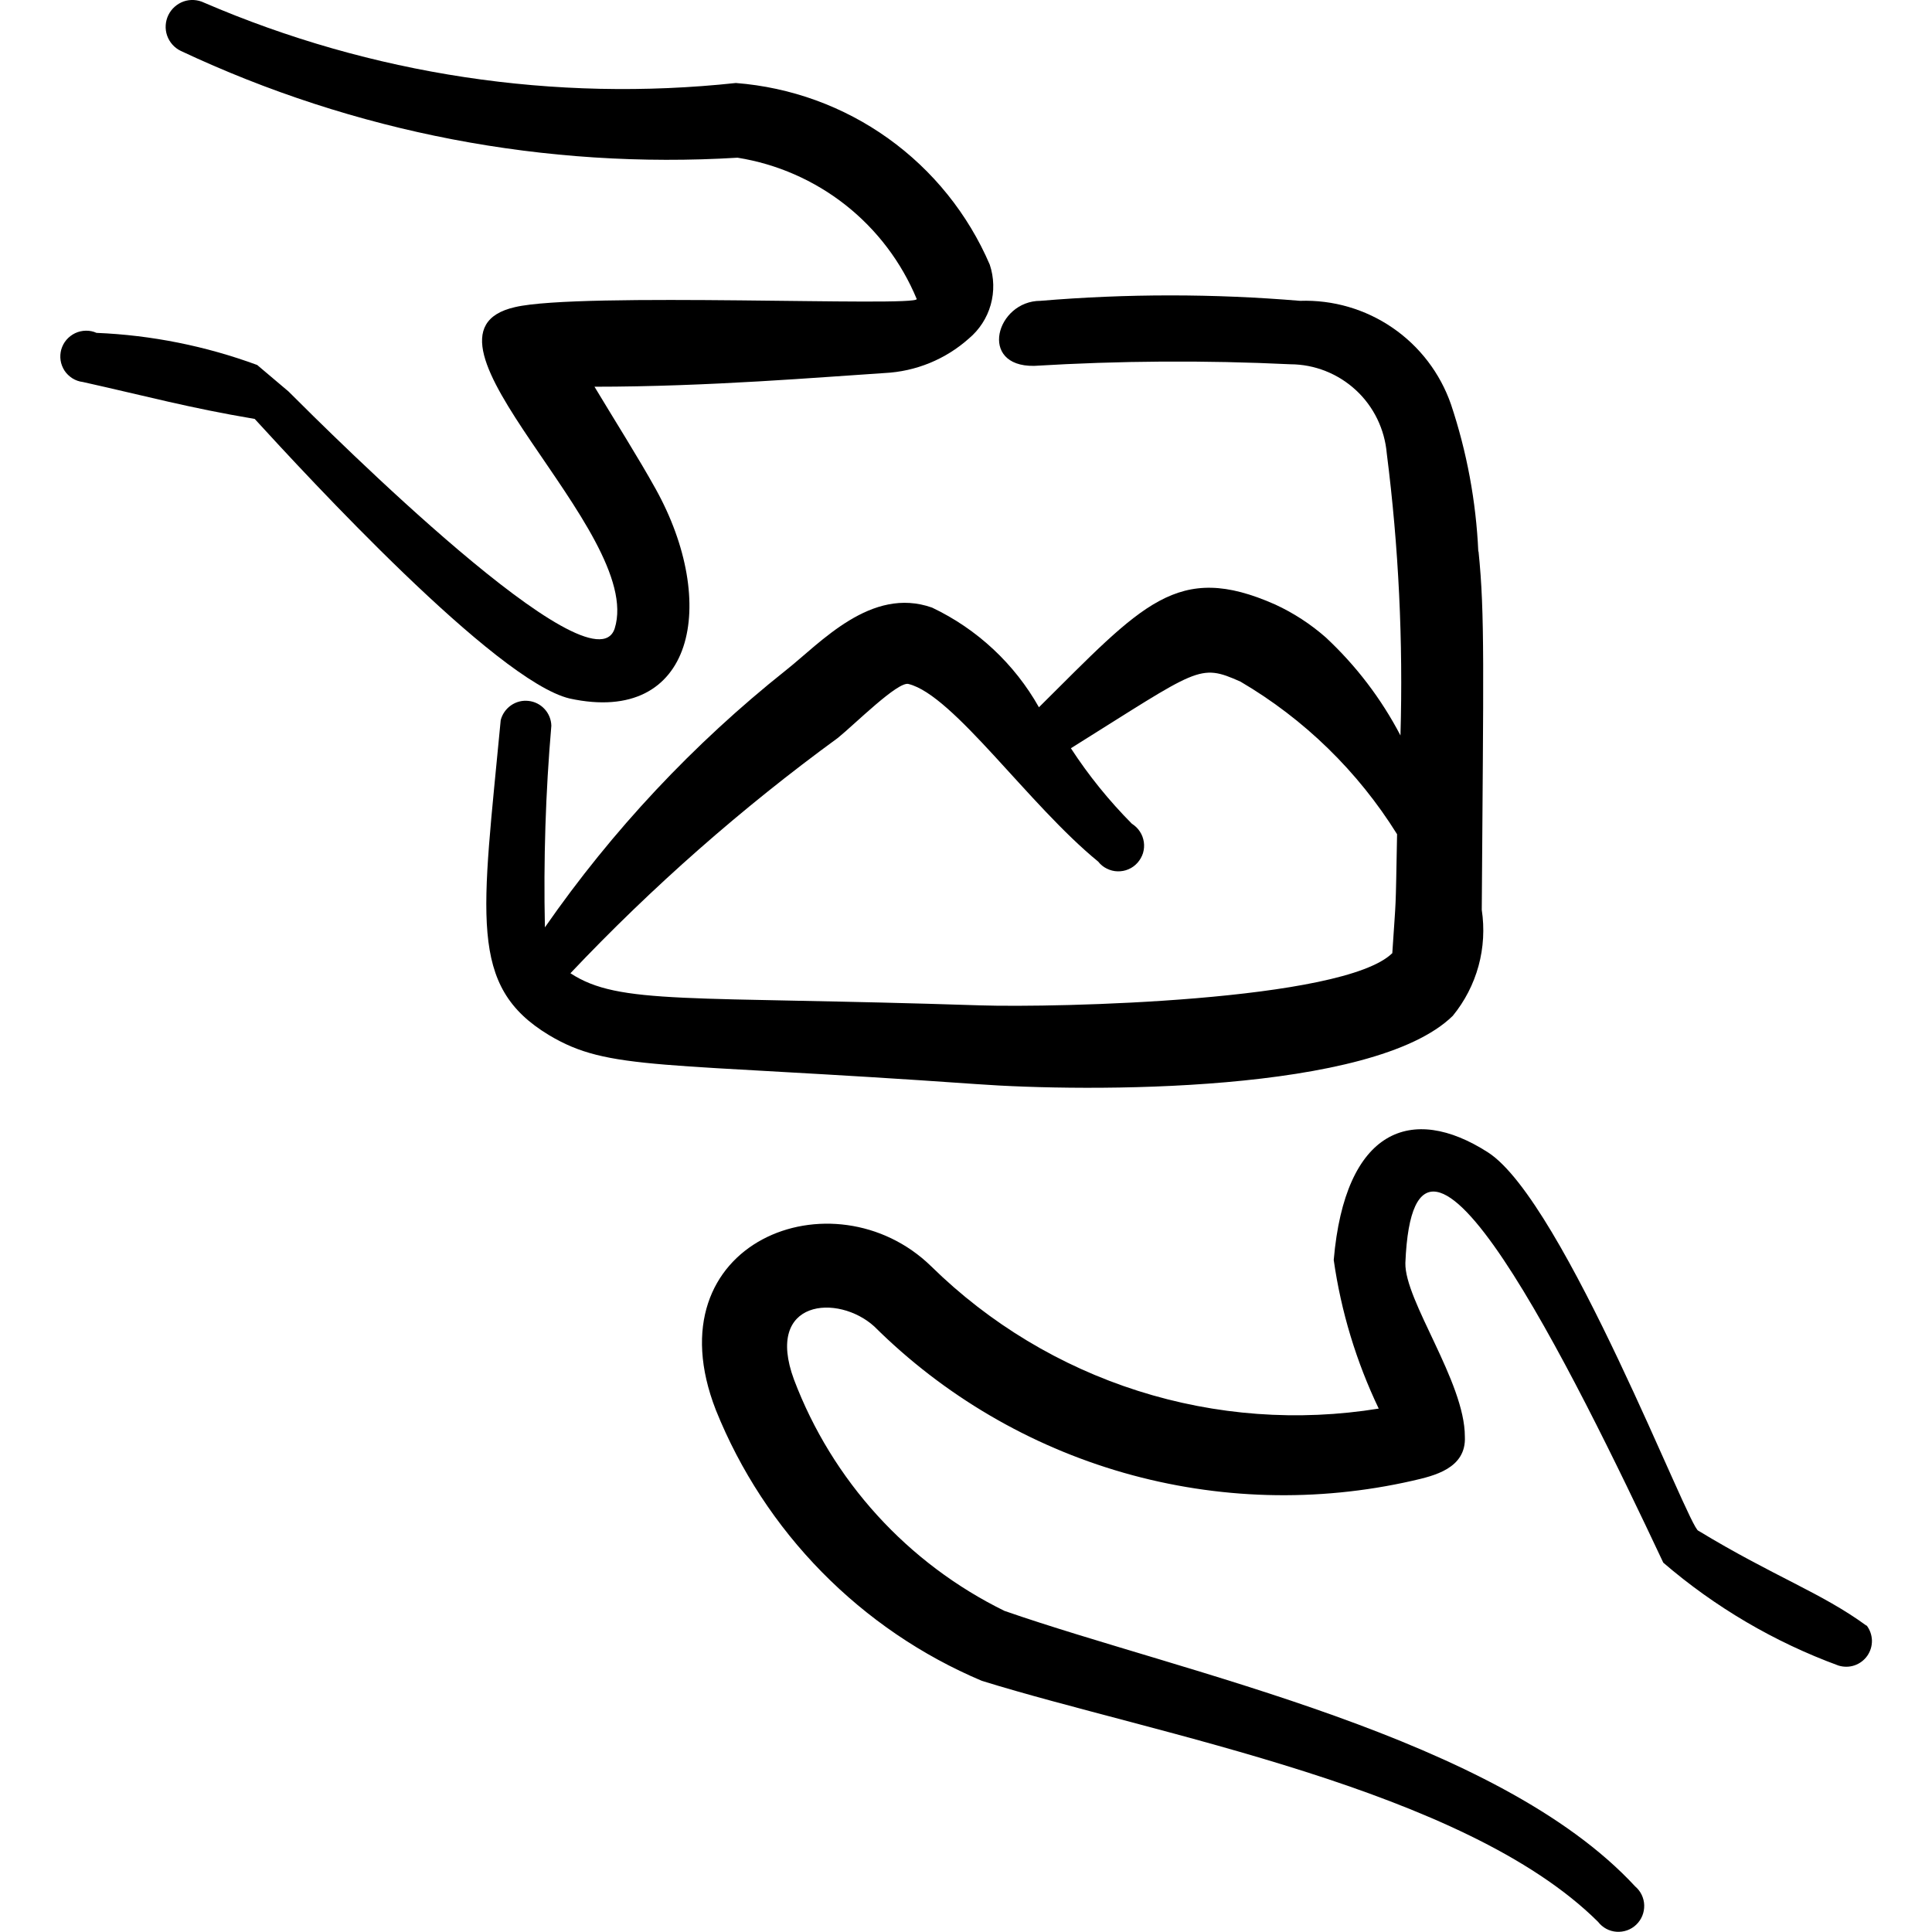<svg xmlns="http://www.w3.org/2000/svg" fill="none" viewBox="0 0 24 24" id="Transfer-Pictures-Sent--Streamline-Freehand">
  <desc>
    Transfer Pictures Sent Streamline Icon: https://streamlinehq.com
  </desc>
  <path fill="#000000" d="M23.185 20.194c-0.559 -0.409 -1.148 -0.609 -2.086 -1.178 -0.11 0 -1.667 -4.092 -2.615 -4.701 -0.948 -0.609 -1.776 -0.289 -1.916 1.337 0.091 0.64 0.28 1.263 0.559 1.846 -1 0.162 -2.025 0.087 -2.99 -0.22 -0.966 -0.307 -1.846 -0.837 -2.569 -1.547 -1.208 -1.178 -3.493 -0.309 -2.675 1.786 0.302 0.751 0.749 1.434 1.316 2.011 0.567 0.577 1.242 1.037 1.988 1.352 2.156 0.669 5.988 1.337 7.655 2.994 0.027 0.035 0.062 0.065 0.101 0.086 0.039 0.021 0.083 0.034 0.128 0.037 0.045 0.003 0.089 -0.003 0.132 -0.018 0.042 -0.015 0.081 -0.039 0.113 -0.07 0.032 -0.031 0.058 -0.068 0.075 -0.11 0.017 -0.041 0.025 -0.086 0.024 -0.131 -0.001 -0.045 -0.012 -0.089 -0.031 -0.129 -0.019 -0.04 -0.047 -0.076 -0.081 -0.105 -1.717 -1.856 -5.599 -2.645 -7.835 -3.423 -1.205 -0.591 -2.14 -1.619 -2.615 -2.874 -0.369 -0.998 0.549 -1.068 0.998 -0.659 0.863 0.857 1.928 1.482 3.097 1.817 1.169 0.335 2.404 0.369 3.59 0.099 0.26 -0.06 0.669 -0.15 0.649 -0.549 0 -0.679 -0.749 -1.687 -0.739 -2.156 0.11 -2.675 2.076 1.327 3.204 3.723 0.643 0.553 1.38 0.986 2.176 1.278 0.065 0.02 0.134 0.02 0.199 -0.002s0.12 -0.064 0.159 -0.119c0.039 -0.056 0.059 -0.122 0.058 -0.19 -0.002 -0.068 -0.025 -0.134 -0.066 -0.187Z" stroke-width="1"></path>
  <path fill="#000000" d="M9.142 1.031C6.891 1.273 4.615 0.929 2.535 0.033c-0.079 -0.038 -0.171 -0.044 -0.254 -0.015C2.198 0.048 2.13 0.108 2.091 0.188c-0.038 0.079 -0.044 0.171 -0.015 0.254s0.09 0.152 0.169 0.19C4.404 1.648 6.782 2.104 9.162 1.959c0.49 0.078 0.952 0.281 1.342 0.588 0.39 0.308 0.694 0.71 0.884 1.168 0 0.1 -4.182 -0.09 -4.99 0.1 -1.497 0.339 1.617 2.785 1.238 3.992 -0.269 0.828 -3.533 -2.425 -4.052 -2.944l-0.389 -0.329c-0.641 -0.236 -1.314 -0.371 -1.996 -0.399 -0.042 -0.019 -0.087 -0.028 -0.133 -0.027 -0.046 0.001 -0.091 0.011 -0.133 0.031 -0.041 0.02 -0.078 0.048 -0.108 0.083 -0.03 0.035 -0.051 0.076 -0.064 0.12 -0.012 0.044 -0.015 0.09 -0.008 0.136 0.007 0.045 0.024 0.088 0.049 0.127 0.025 0.038 0.059 0.07 0.098 0.095 0.039 0.024 0.083 0.04 0.128 0.045 0.808 0.18 1.307 0.319 2.136 0.459 0.649 0.709 2.994 3.254 3.912 3.473 1.557 0.339 1.856 -1.188 1.068 -2.605 -0.21 -0.379 -0.519 -0.868 -0.759 -1.268 1.417 0 2.824 -0.12 3.603 -0.17 0.388 -0.019 0.758 -0.17 1.048 -0.429 0.13 -0.109 0.225 -0.255 0.271 -0.419 0.046 -0.164 0.042 -0.338 -0.012 -0.499 -0.27 -0.628 -0.706 -1.17 -1.262 -1.568 -0.556 -0.398 -1.21 -0.635 -1.892 -0.688Z" stroke-width="1"></path>
  <path fill="#000000" d="M18.364 6.85c-0.028 -0.622 -0.142 -1.236 -0.339 -1.826 -0.134 -0.387 -0.389 -0.721 -0.726 -0.952 -0.338 -0.232 -0.741 -0.349 -1.15 -0.335 -1.073 -0.09 -2.151 -0.09 -3.224 0 -0.549 0 -0.778 0.818 -0.08 0.808 1.06 -0.064 2.123 -0.071 3.184 -0.02 0.302 0.001 0.592 0.116 0.814 0.321 0.222 0.205 0.358 0.486 0.384 0.787 0.148 1.162 0.204 2.333 0.17 3.503 -0.238 -0.456 -0.552 -0.868 -0.928 -1.218 -0.189 -0.166 -0.401 -0.304 -0.629 -0.409 -1.218 -0.539 -1.647 0 -2.934 1.277 -0.304 -0.54 -0.768 -0.972 -1.327 -1.238 -0.758 -0.269 -1.387 0.439 -1.816 0.778 -1.148 0.913 -2.157 1.989 -2.994 3.194 -0.018 -0.836 0.008 -1.672 0.08 -2.505 -0.002 -0.077 -0.032 -0.151 -0.084 -0.207 -0.052 -0.057 -0.123 -0.093 -0.2 -0.101 -0.077 -0.009 -0.154 0.011 -0.217 0.055 -0.063 0.044 -0.109 0.109 -0.128 0.184 -0.23 2.435 -0.409 3.304 0.599 3.912 0.749 0.449 1.347 0.329 5.31 0.609 1.367 0.1 4.93 0.12 5.918 -0.848 0.149 -0.182 0.258 -0.394 0.32 -0.62 0.062 -0.227 0.075 -0.465 0.04 -0.697 0.02 -2.984 0.04 -3.673 -0.04 -4.451ZM17.296 11.84c-0.609 0.599 -4.182 0.679 -5.12 0.649 -3.643 -0.12 -4.481 0 -5.09 -0.399 1.016 -1.074 2.129 -2.053 3.323 -2.924 0.21 -0.17 0.749 -0.709 0.878 -0.669 0.559 0.14 1.487 1.497 2.355 2.206 0.029 0.037 0.065 0.067 0.107 0.087 0.042 0.021 0.087 0.033 0.134 0.034 0.047 0.001 0.093 -0.007 0.136 -0.026 0.043 -0.018 0.081 -0.046 0.112 -0.081 0.031 -0.035 0.054 -0.076 0.068 -0.12 0.013 -0.045 0.017 -0.092 0.01 -0.138 -0.007 -0.046 -0.023 -0.09 -0.049 -0.129 -0.025 -0.039 -0.059 -0.072 -0.099 -0.097 -0.284 -0.286 -0.538 -0.6 -0.758 -0.938 1.597 -0.998 1.587 -1.058 2.106 -0.828 0.793 0.465 1.46 1.116 1.946 1.896 -0.02 1.048 -0.01 0.719 -0.06 1.487V11.84Z" stroke-width="1"></path>
</svg>